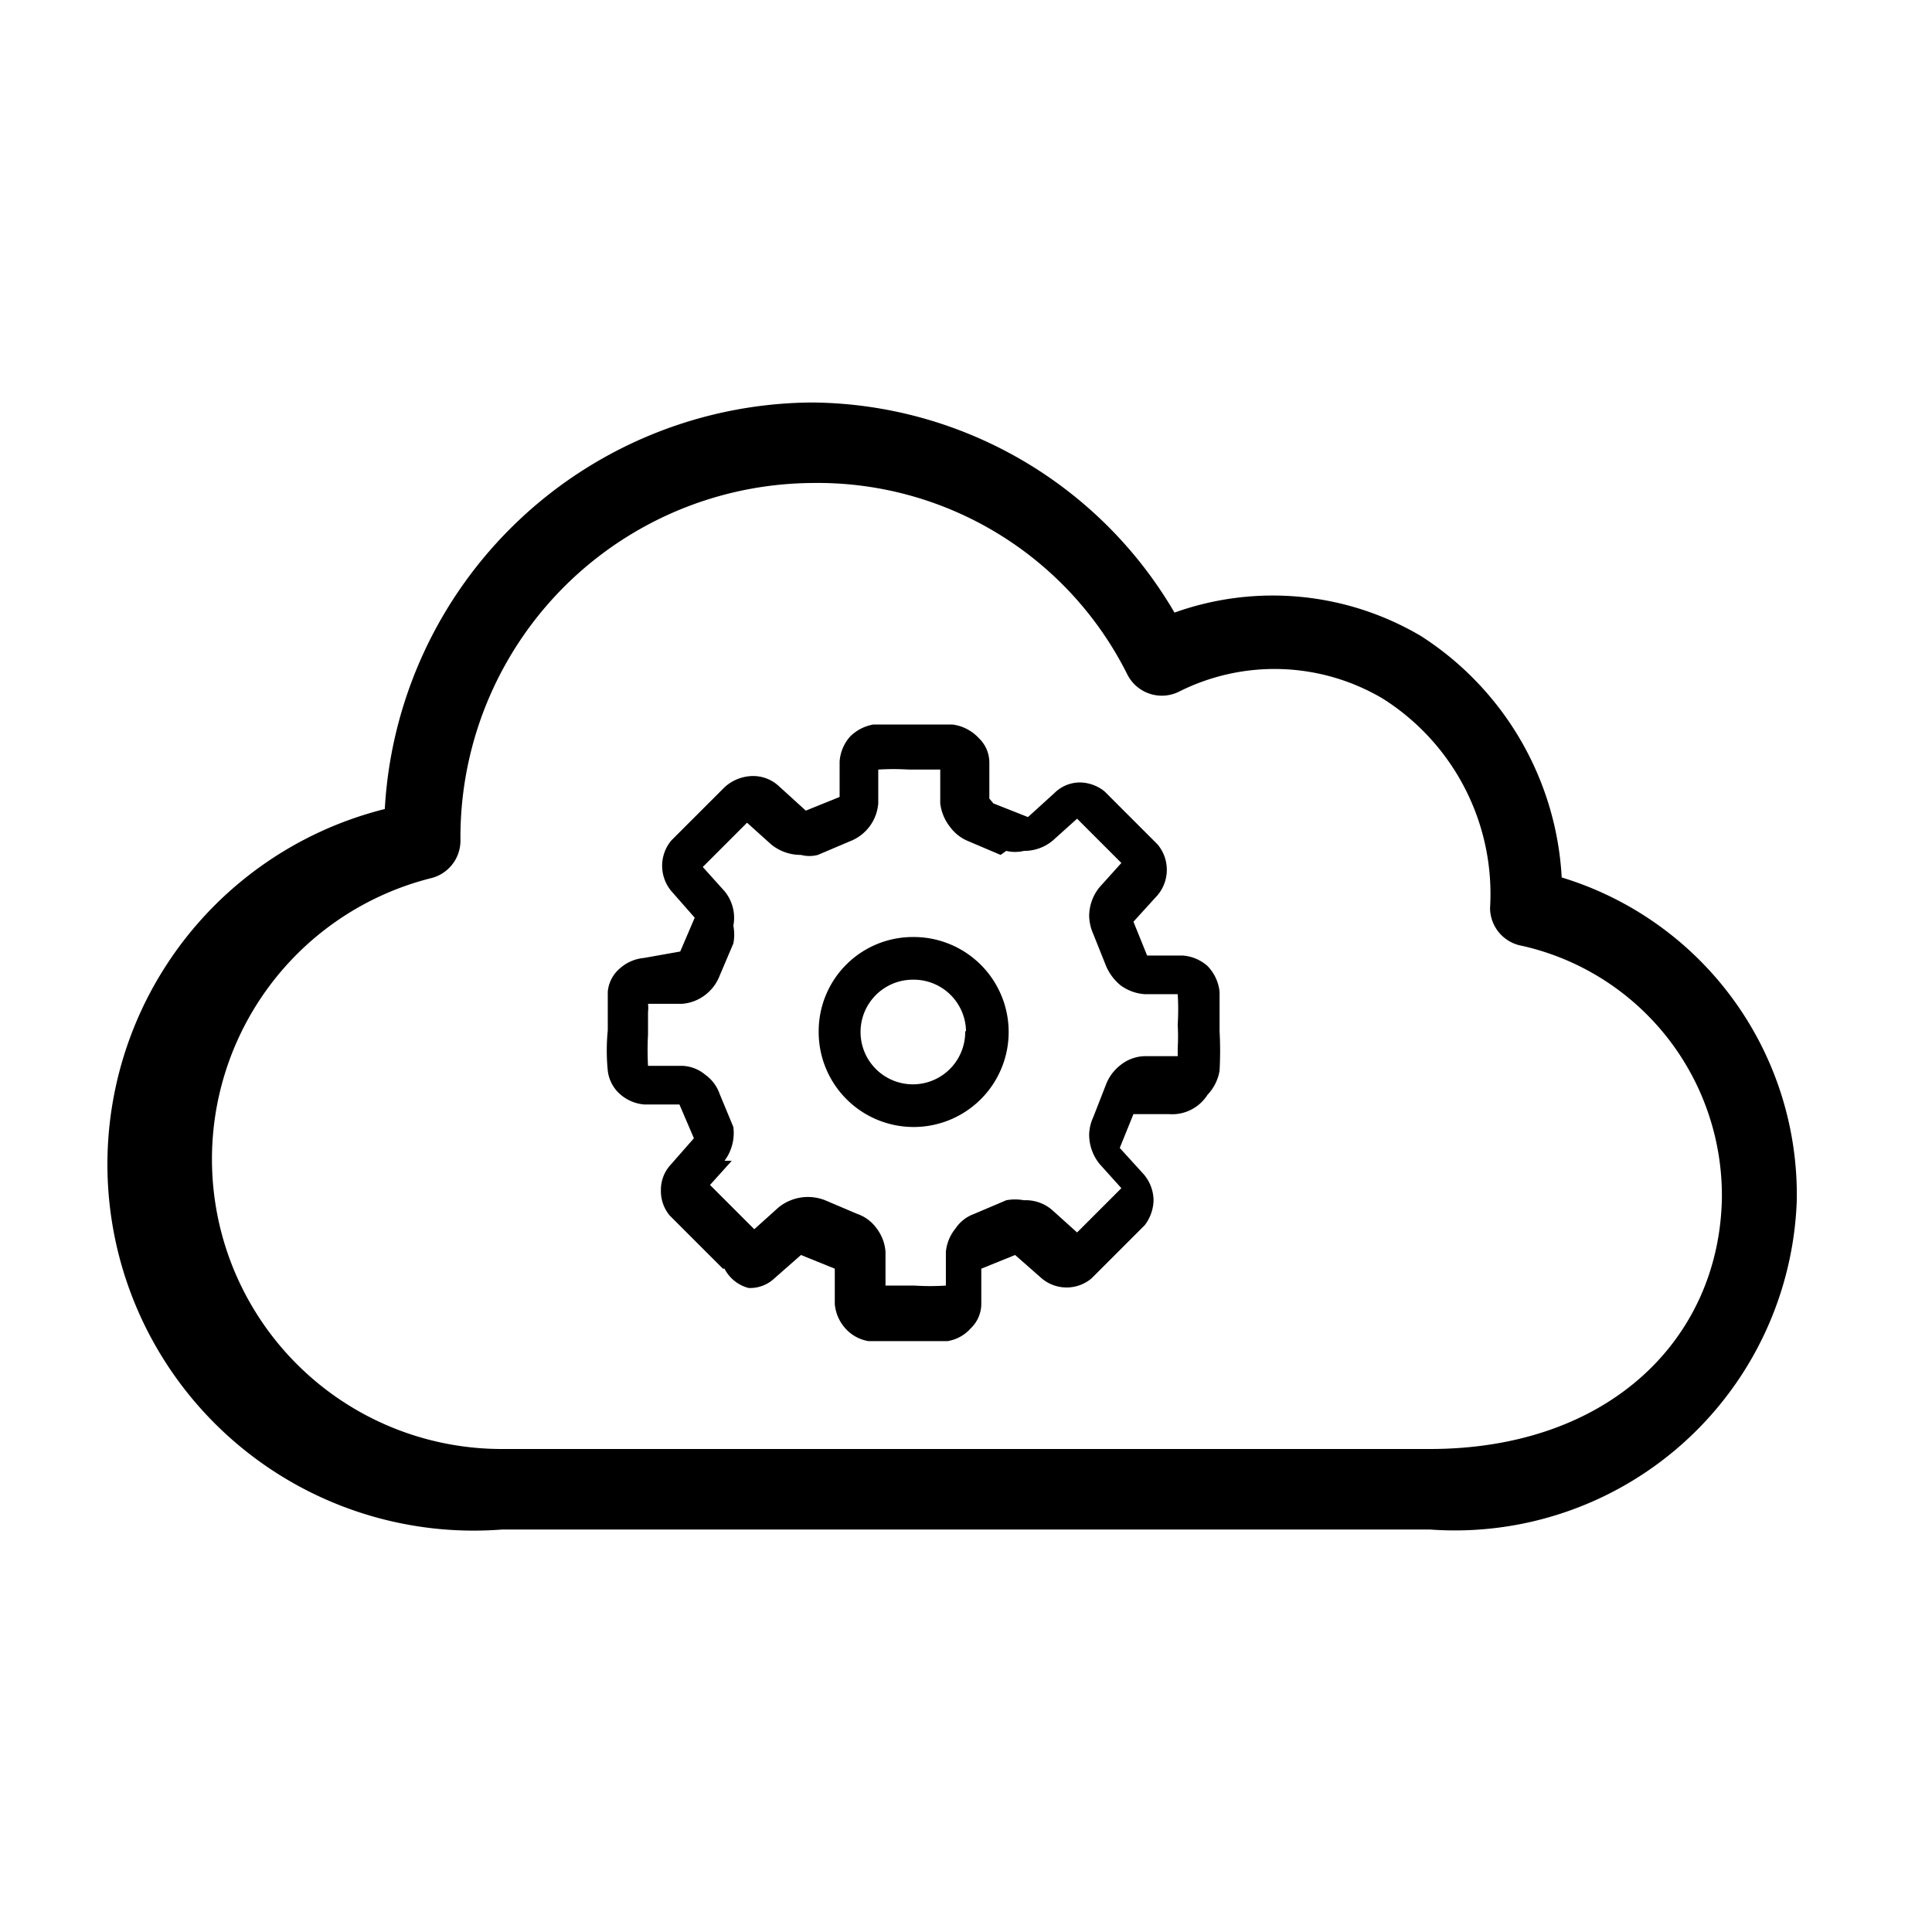 <svg id="Layer_1" data-name="Layer 1" xmlns="http://www.w3.org/2000/svg" viewBox="0 0 24 24"><path d="M19.4,10.9a3.81,3.81,0,0,0-1.75-3,3.62,3.62,0,0,0-3.06-.29A5.26,5.26,0,0,0,10.08,5a5.35,5.35,0,0,0-5.3,5.05A4.55,4.55,0,0,0,6.24,19H17.76a4.25,4.25,0,0,0,4.56-4.08A4.12,4.12,0,0,0,19.4,10.9ZM17.76,18H6.24a3.6,3.6,0,0,1-.89-7.09.48.48,0,0,0,.37-.47A4.4,4.4,0,0,1,10.08,6h0A4.3,4.3,0,0,1,14,8.37a.48.48,0,0,0,.65.22h0a2.64,2.64,0,0,1,2.53.09,2.87,2.87,0,0,1,1.33,2.6.48.48,0,0,0,.4.47,3.18,3.18,0,0,1,2.48,3.13C21.36,16.62,20,18,17.76,18Z"/><path d="M13.07,15.83Zm1.29-4.74Zm-3.93,5.08Zm3.23-1.61ZM12.29,9.92v0h0l0-.44a.42.42,0,0,0-.13-.31A.54.54,0,0,0,11.83,9h0l-.49,0-.49,0a.54.54,0,0,0-.29.15.52.52,0,0,0-.13.31l0,.44h0l0,0h0l-.42.17h0l-.33-.3h0a.47.47,0,0,0-.32-.13A.53.53,0,0,0,9,9.78H9l-.66.66h0a.49.49,0,0,0,0,.63l.29.33h0l-.18.42h0L8,11.9H8a.52.52,0,0,0-.3.13.43.43,0,0,0-.15.29h0s0,.25,0,.48a2.52,2.52,0,0,0,0,.5h0a.46.46,0,0,0,.15.29.52.52,0,0,0,.3.13H8l.44,0h0l.18.42h0v0h0l-.29.33a.46.46,0,0,0-.12.32.47.47,0,0,0,.11.31h0l.66.66H9A.47.47,0,0,0,9.3,16a.44.44,0,0,0,.32-.12h0l.33-.29h0l.42.17h0l0,.44a.52.52,0,0,0,.13.3.49.49,0,0,0,.29.16s.25,0,.49,0,.48,0,.49,0h0a.49.49,0,0,0,.29-.16.42.42,0,0,0,.13-.3l0-.44v0h0l.42-.17h0l.33.29a.48.48,0,0,0,.62,0h0l.66-.66h0a.53.53,0,0,0,.11-.31.51.51,0,0,0-.12-.32l-.3-.33h0v0h0l.17-.42h0l.44,0h0A.52.52,0,0,0,15,13.6a.57.57,0,0,0,.15-.3h0a4.5,4.5,0,0,0,0-.49c0-.24,0-.48,0-.49h0A.54.54,0,0,0,15,12a.52.52,0,0,0-.31-.13h0l-.44,0h0l-.17-.42h0l.3-.33a.49.49,0,0,0,0-.63h0l-.66-.66h0a.5.5,0,0,0-.3-.11.45.45,0,0,0-.32.13h0l-.33.3h0l-.43-.17Zm.21.65a.47.47,0,0,0,.22,0,.55.55,0,0,0,.36-.13l.3-.27.55.55-.27.3a.57.57,0,0,0-.13.36.59.59,0,0,0,.05.22h0l.16.4h0a.63.63,0,0,0,.18.24.57.57,0,0,0,.3.11l.41,0h0a3.07,3.07,0,0,1,0,.38,2.48,2.48,0,0,1,0,.29s0,.07,0,.1h0l-.41,0a.5.5,0,0,0-.3.11.56.56,0,0,0-.18.24h0l-.16.41h0a.54.54,0,0,0-.05.21.58.58,0,0,0,.13.37l.27.3-.55.55-.3-.27h0a.5.5,0,0,0-.36-.13.6.6,0,0,0-.22,0h0l-.4.17h0a.47.47,0,0,0-.23.18.54.54,0,0,0-.12.29l0,.42h0a3.1,3.1,0,0,1-.39,0l-.28,0H11l0-.42a.54.54,0,0,0-.11-.29.49.49,0,0,0-.24-.18h0l-.4-.17h0a.58.58,0,0,0-.58.09h0l-.3.27-.55-.55.27-.3H9A.58.58,0,0,0,9.11,14h0l-.17-.41h0a.49.49,0,0,0-.18-.24.47.47,0,0,0-.29-.11l-.42,0h0a3.53,3.53,0,0,1,0-.39c0-.09,0-.2,0-.28a.41.41,0,0,0,0-.1h0l.42,0a.54.54,0,0,0,.29-.11.55.55,0,0,0,.18-.24h0l.17-.4h0a.57.57,0,0,0,0-.22A.52.52,0,0,0,9,11.07l-.27-.3.55-.55.3.27h0a.58.58,0,0,0,.37.13.41.41,0,0,0,.21,0h0l.4-.17h0a.55.55,0,0,0,.35-.47h0l0-.42h0a3.07,3.07,0,0,1,.38,0l.29,0h.1l0,.42a.58.58,0,0,0,.12.29.53.53,0,0,0,.23.18h0l.4.17Zm1.16.5Zm-3.49,1.74a1.18,1.18,0,1,0,1.17-1.17A1.17,1.17,0,0,0,10.17,12.81Zm1.82,0a.65.65,0,1,1-.65-.64A.65.65,0,0,1,12,12.81Z"/></svg>
